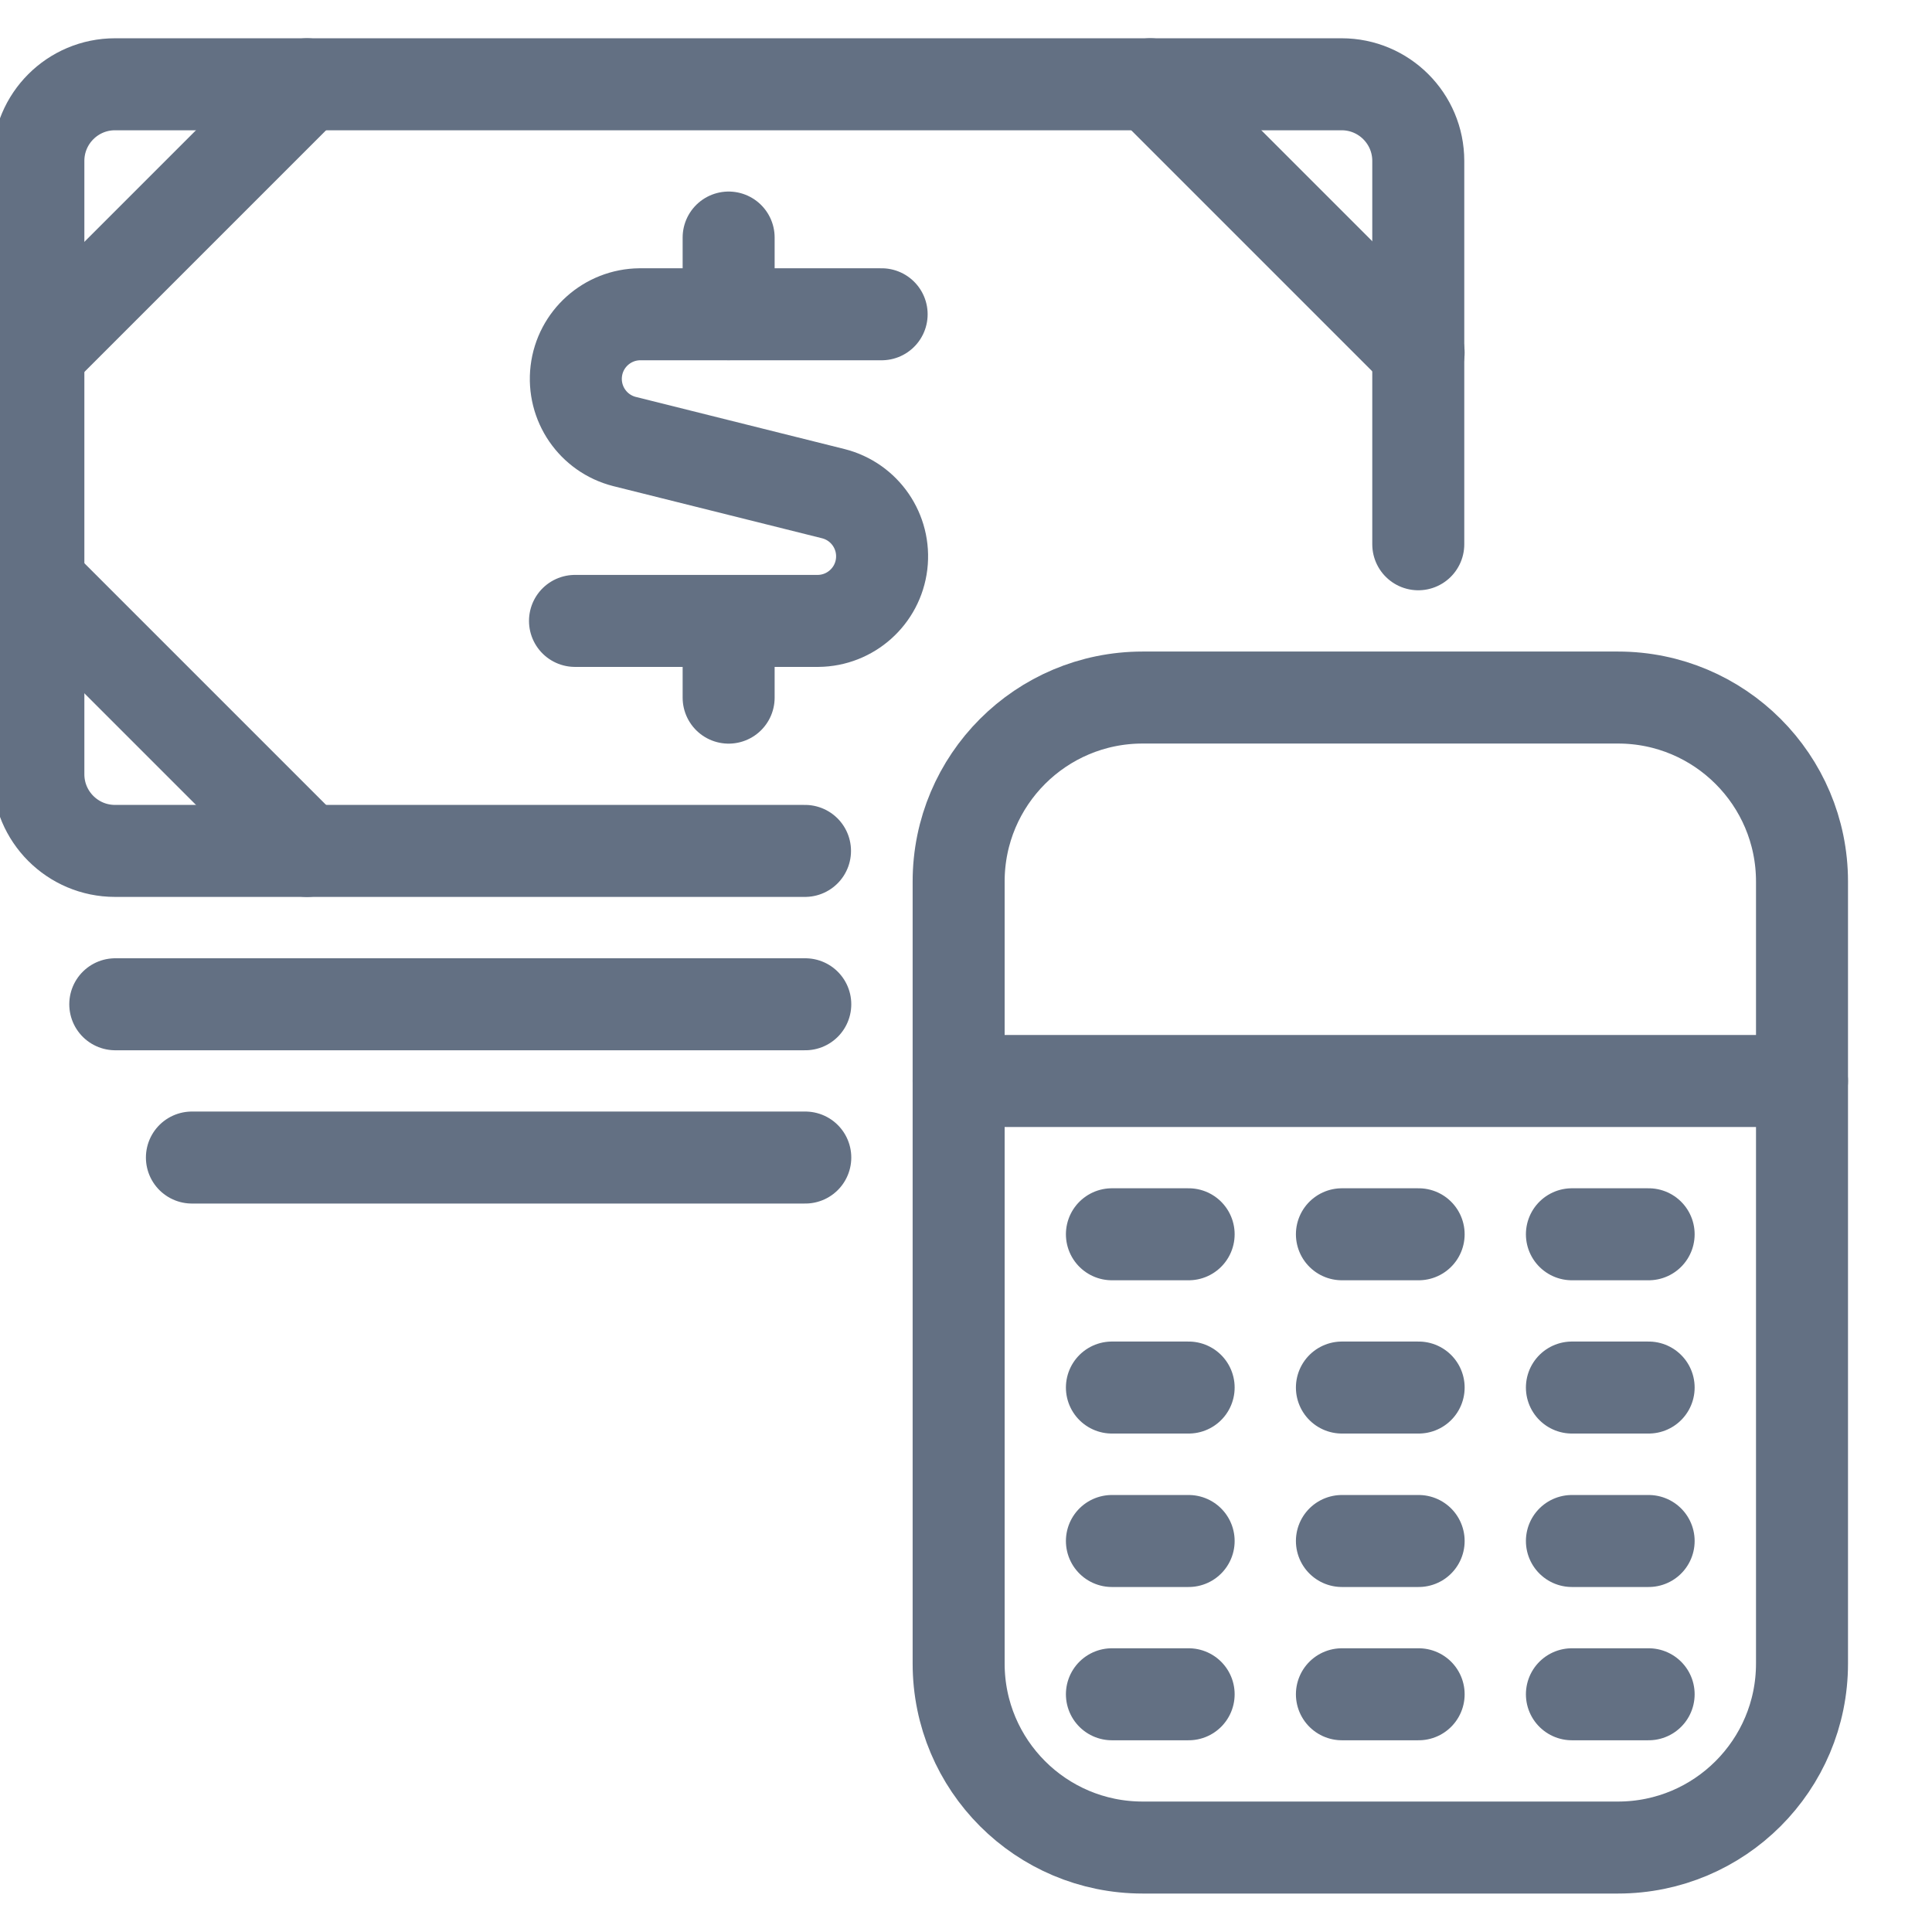 <svg width="21" height="21" viewBox="0 0 21 21" fill="none" xmlns="http://www.w3.org/2000/svg">
<path d="M8.75 9.249H1.25C0.79 9.249 0.417 8.876 0.417 8.416V1.749C0.417 1.289 0.79 0.916 1.25 0.916H14.583C15.043 0.916 15.416 1.289 15.416 1.749V5.916" stroke="#637083" stroke-linecap="round" stroke-linejoin="round"/>
<path d="M0.42 3.833L3.337 0.916" stroke="#637083" stroke-linecap="round" stroke-linejoin="round"/>
<path d="M15.42 3.833L12.503 0.916" stroke="#637083" stroke-linecap="round" stroke-linejoin="round"/>
<path d="M0.42 6.332L3.337 9.249" stroke="#637083" stroke-linecap="round" stroke-linejoin="round"/>
<path d="M9.583 3.416H6.955C6.602 3.419 6.306 3.684 6.264 4.034C6.222 4.385 6.446 4.712 6.788 4.799L9.058 5.366C9.401 5.453 9.625 5.78 9.583 6.131C9.541 6.481 9.245 6.746 8.892 6.749H6.25" stroke="#637083" stroke-linecap="round" stroke-linejoin="round"/>
<path d="M7.92 3.415V2.582" stroke="#637083" stroke-linecap="round" stroke-linejoin="round"/>
<path d="M7.92 7.583V6.75" stroke="#637083" stroke-linecap="round" stroke-linejoin="round"/>
<path d="M12.086 13.416H12.92" stroke="#637083" stroke-linecap="round" stroke-linejoin="round"/>
<path d="M14.586 13.416H15.42" stroke="#637083" stroke-linecap="round" stroke-linejoin="round"/>
<path d="M17.086 13.416H17.92" stroke="#637083" stroke-linecap="round" stroke-linejoin="round"/>
<path d="M12.086 15.082H12.92" stroke="#637083" stroke-linecap="round" stroke-linejoin="round"/>
<path d="M14.586 15.082H15.42" stroke="#637083" stroke-linecap="round" stroke-linejoin="round"/>
<path d="M17.086 15.082H17.92" stroke="#637083" stroke-linecap="round" stroke-linejoin="round"/>
<path d="M12.086 16.75H12.92" stroke="#637083" stroke-linecap="round" stroke-linejoin="round"/>
<path d="M14.586 16.75H15.42" stroke="#637083" stroke-linecap="round" stroke-linejoin="round"/>
<path d="M17.086 16.75H17.92" stroke="#637083" stroke-linecap="round" stroke-linejoin="round"/>
<path d="M12.086 18.416H12.92" stroke="#637083" stroke-linecap="round" stroke-linejoin="round"/>
<path d="M14.586 18.416H15.42" stroke="#637083" stroke-linecap="round" stroke-linejoin="round"/>
<path d="M17.086 18.416H17.92" stroke="#637083" stroke-linecap="round" stroke-linejoin="round"/>
<path fill-rule="evenodd" clip-rule="evenodd" d="M10.42 9.582C10.42 8.477 11.315 7.582 12.42 7.582H17.587C18.691 7.582 19.587 8.477 19.587 9.582V18.082C19.587 19.187 18.691 20.082 17.587 20.082H12.42C11.315 20.082 10.42 19.187 10.42 18.082V9.582Z" stroke="#637083" stroke-linecap="round" stroke-linejoin="round"/>
<path d="M10.42 11.75H19.587" stroke="#637083" stroke-linecap="round" stroke-linejoin="round"/>
<path d="M1.253 10.916H8.753" stroke="#637083" stroke-linecap="round" stroke-linejoin="round"/>
<path d="M2.086 12.582H8.753" stroke="#637083" stroke-linecap="round" stroke-linejoin="round"/>
</svg>
